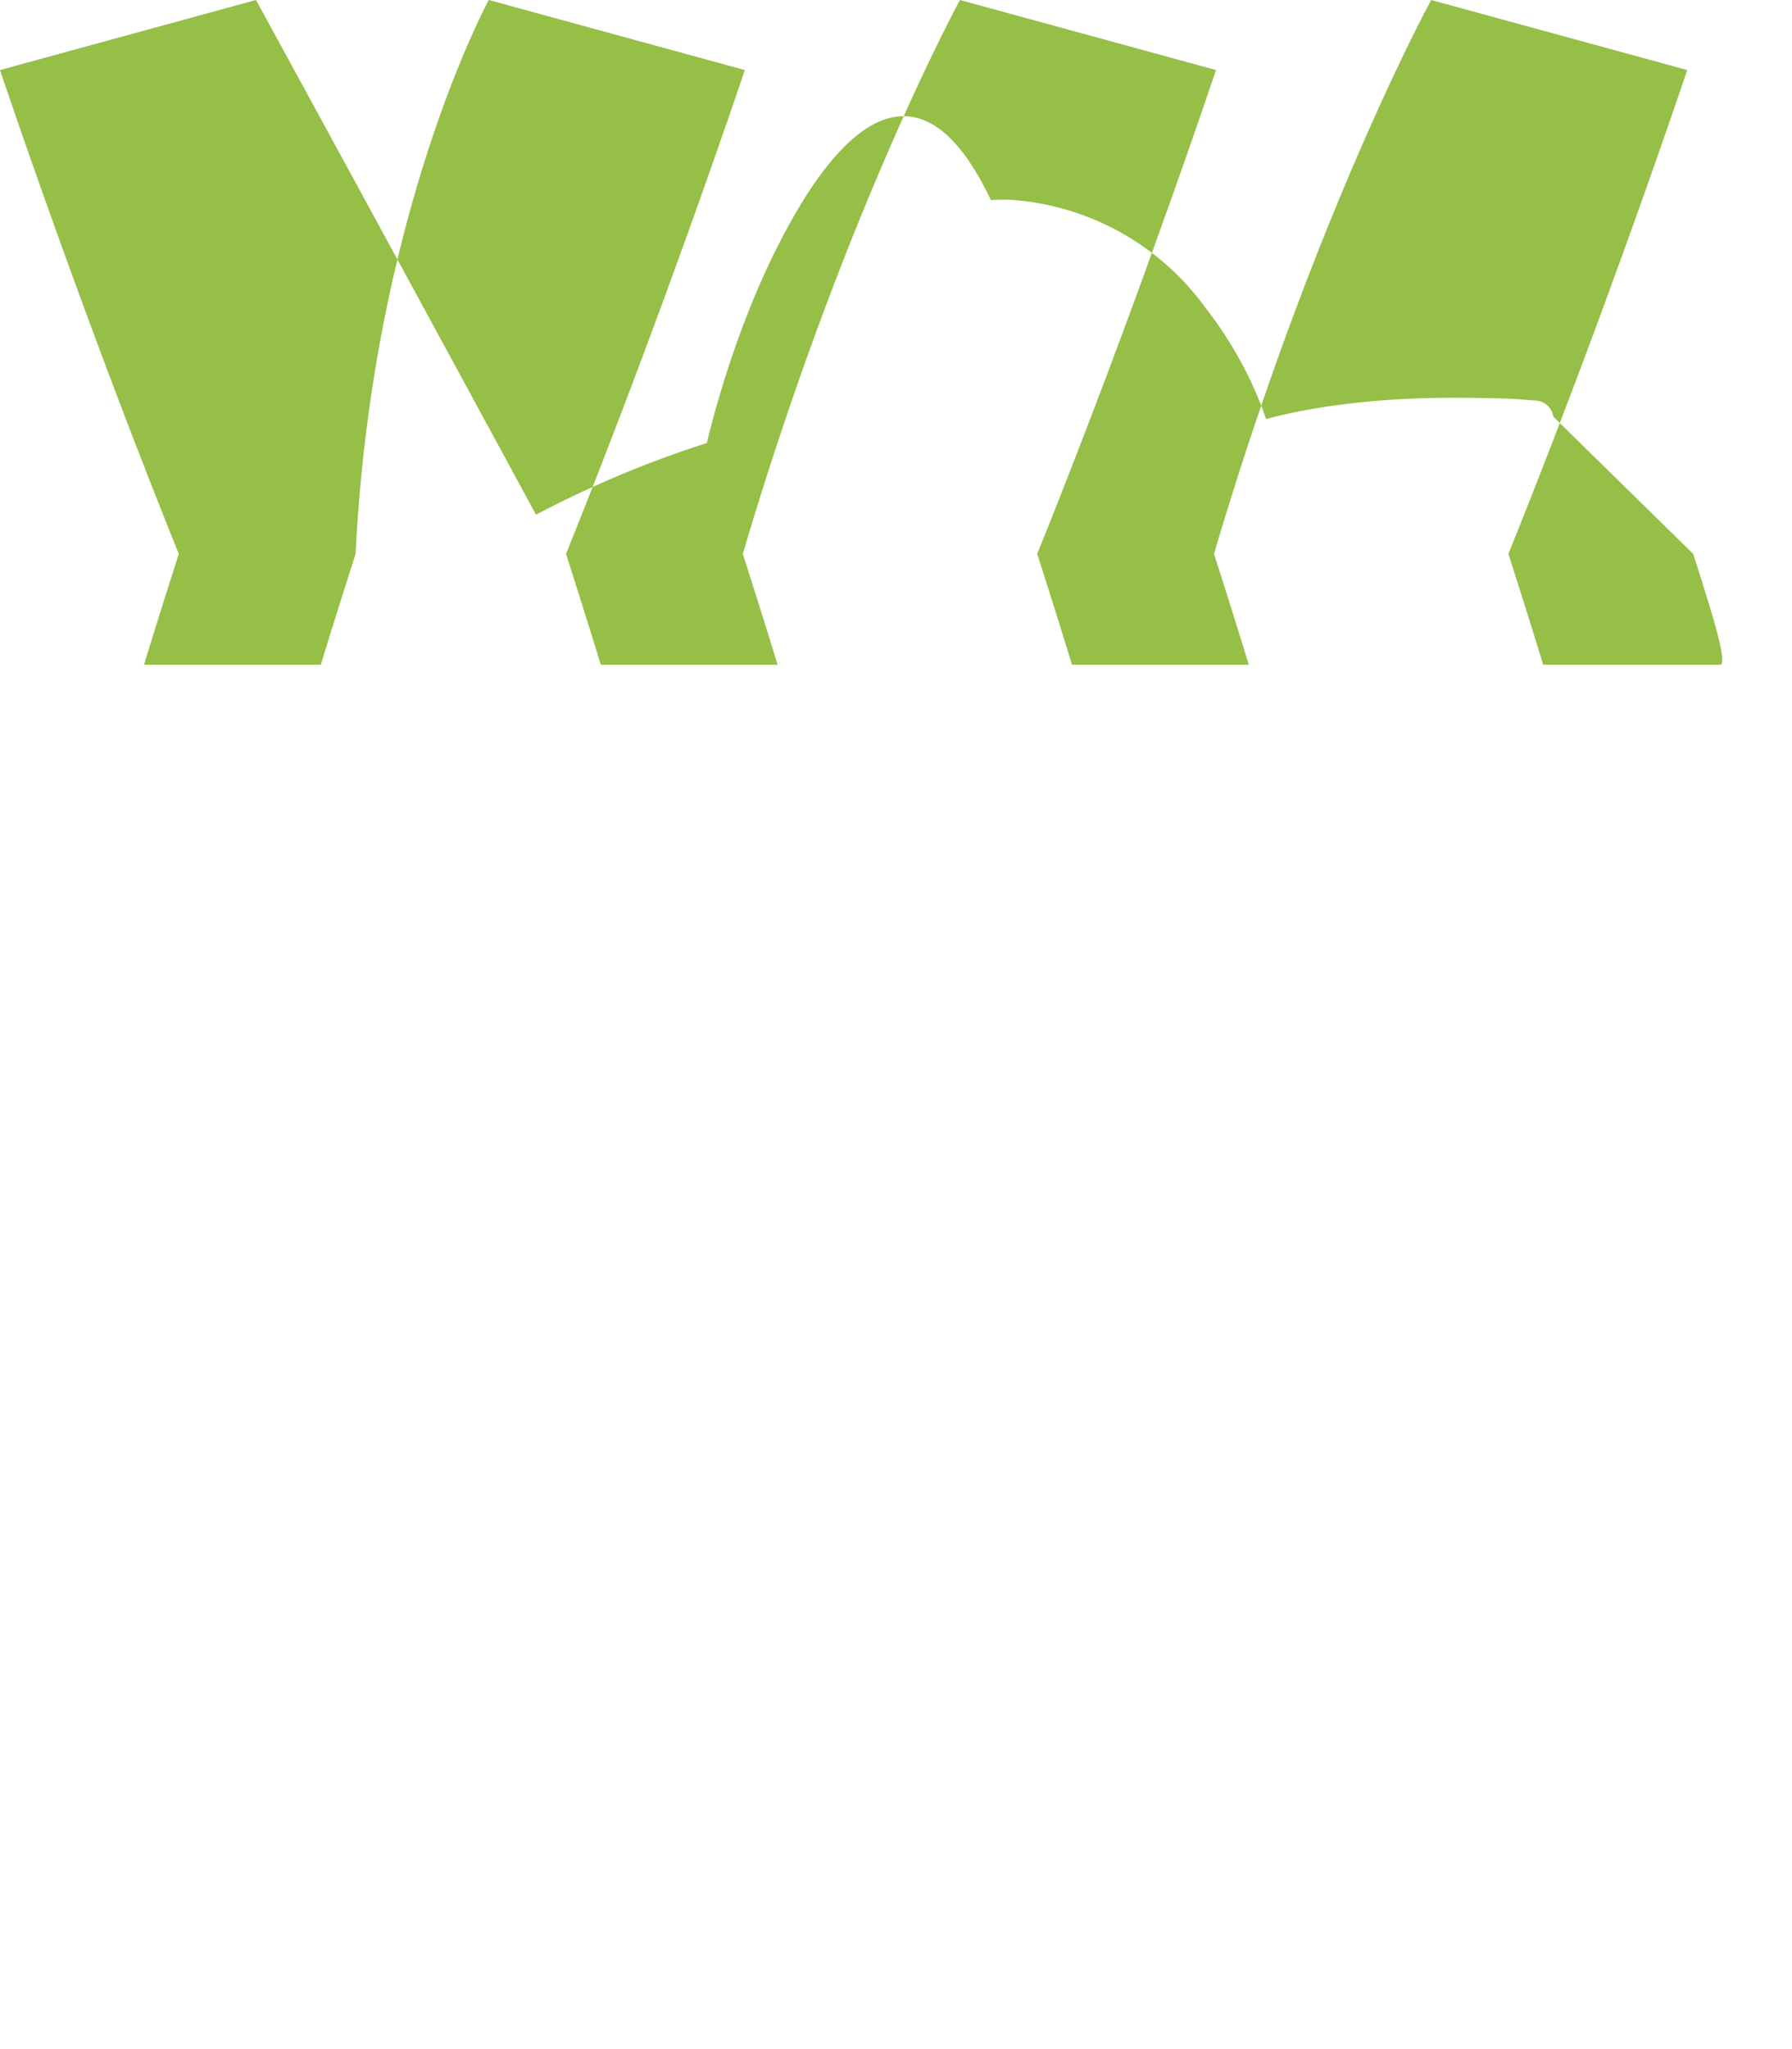 <svg xmlns="http://www.w3.org/2000/svg" viewBox="0 0 448 512">
  <path fill="#95BF47" d="M388.32,104.1a4.66,4.66,0,0,0-4.4-4c-2.4-.2-4.8-.4-7.2-.5-3.6-.1-7.2-.2-10.7-.2-19.9-.2-36.8,1.9-49.5,5.3-3.6-10.5-9-19.9-15.3-28a65.62,65.62,0,0,0-48.9-26.8c-1.5,0-3.1,0-4.6.1C229.7,12,209.6,31.9,195,60.4c-8.1,15.7-14.3,33.9-18.3,50.3-16.3,5.2-30.5,11.5-42.7,17.9C93.1,53.2,64,0,64,0L0,17.5S19.9,77,44.7,138.4c-5.2,16.2-8.7,27.7-8.7,27.7H80.2c0,0,3.5-11.5,8.7-27.7C93.1,53.2,122.2,0,122.2,0L186.2,17.5S166.3,77,141.5,138.4c5.2,16.2,8.7,27.7,8.7,27.7h44.2c0,0-3.5-11.5-8.7-27.7C210.9,53.2,240,0,240,0l64,17.5S284.1,77,259.3,138.4c5.2,16.2,8.7,27.7,8.7,27.7h44.2c0,0-3.5-11.5-8.7-27.7C328.7,53.2,357.8,0,357.8,0l64,17.5S401.9,77,377.1,138.4c5.2,16.2,8.7,27.7,8.7,27.7h44.2C432,166.1,428.5,154.6,423.3,138.4Z"/>
</svg> 